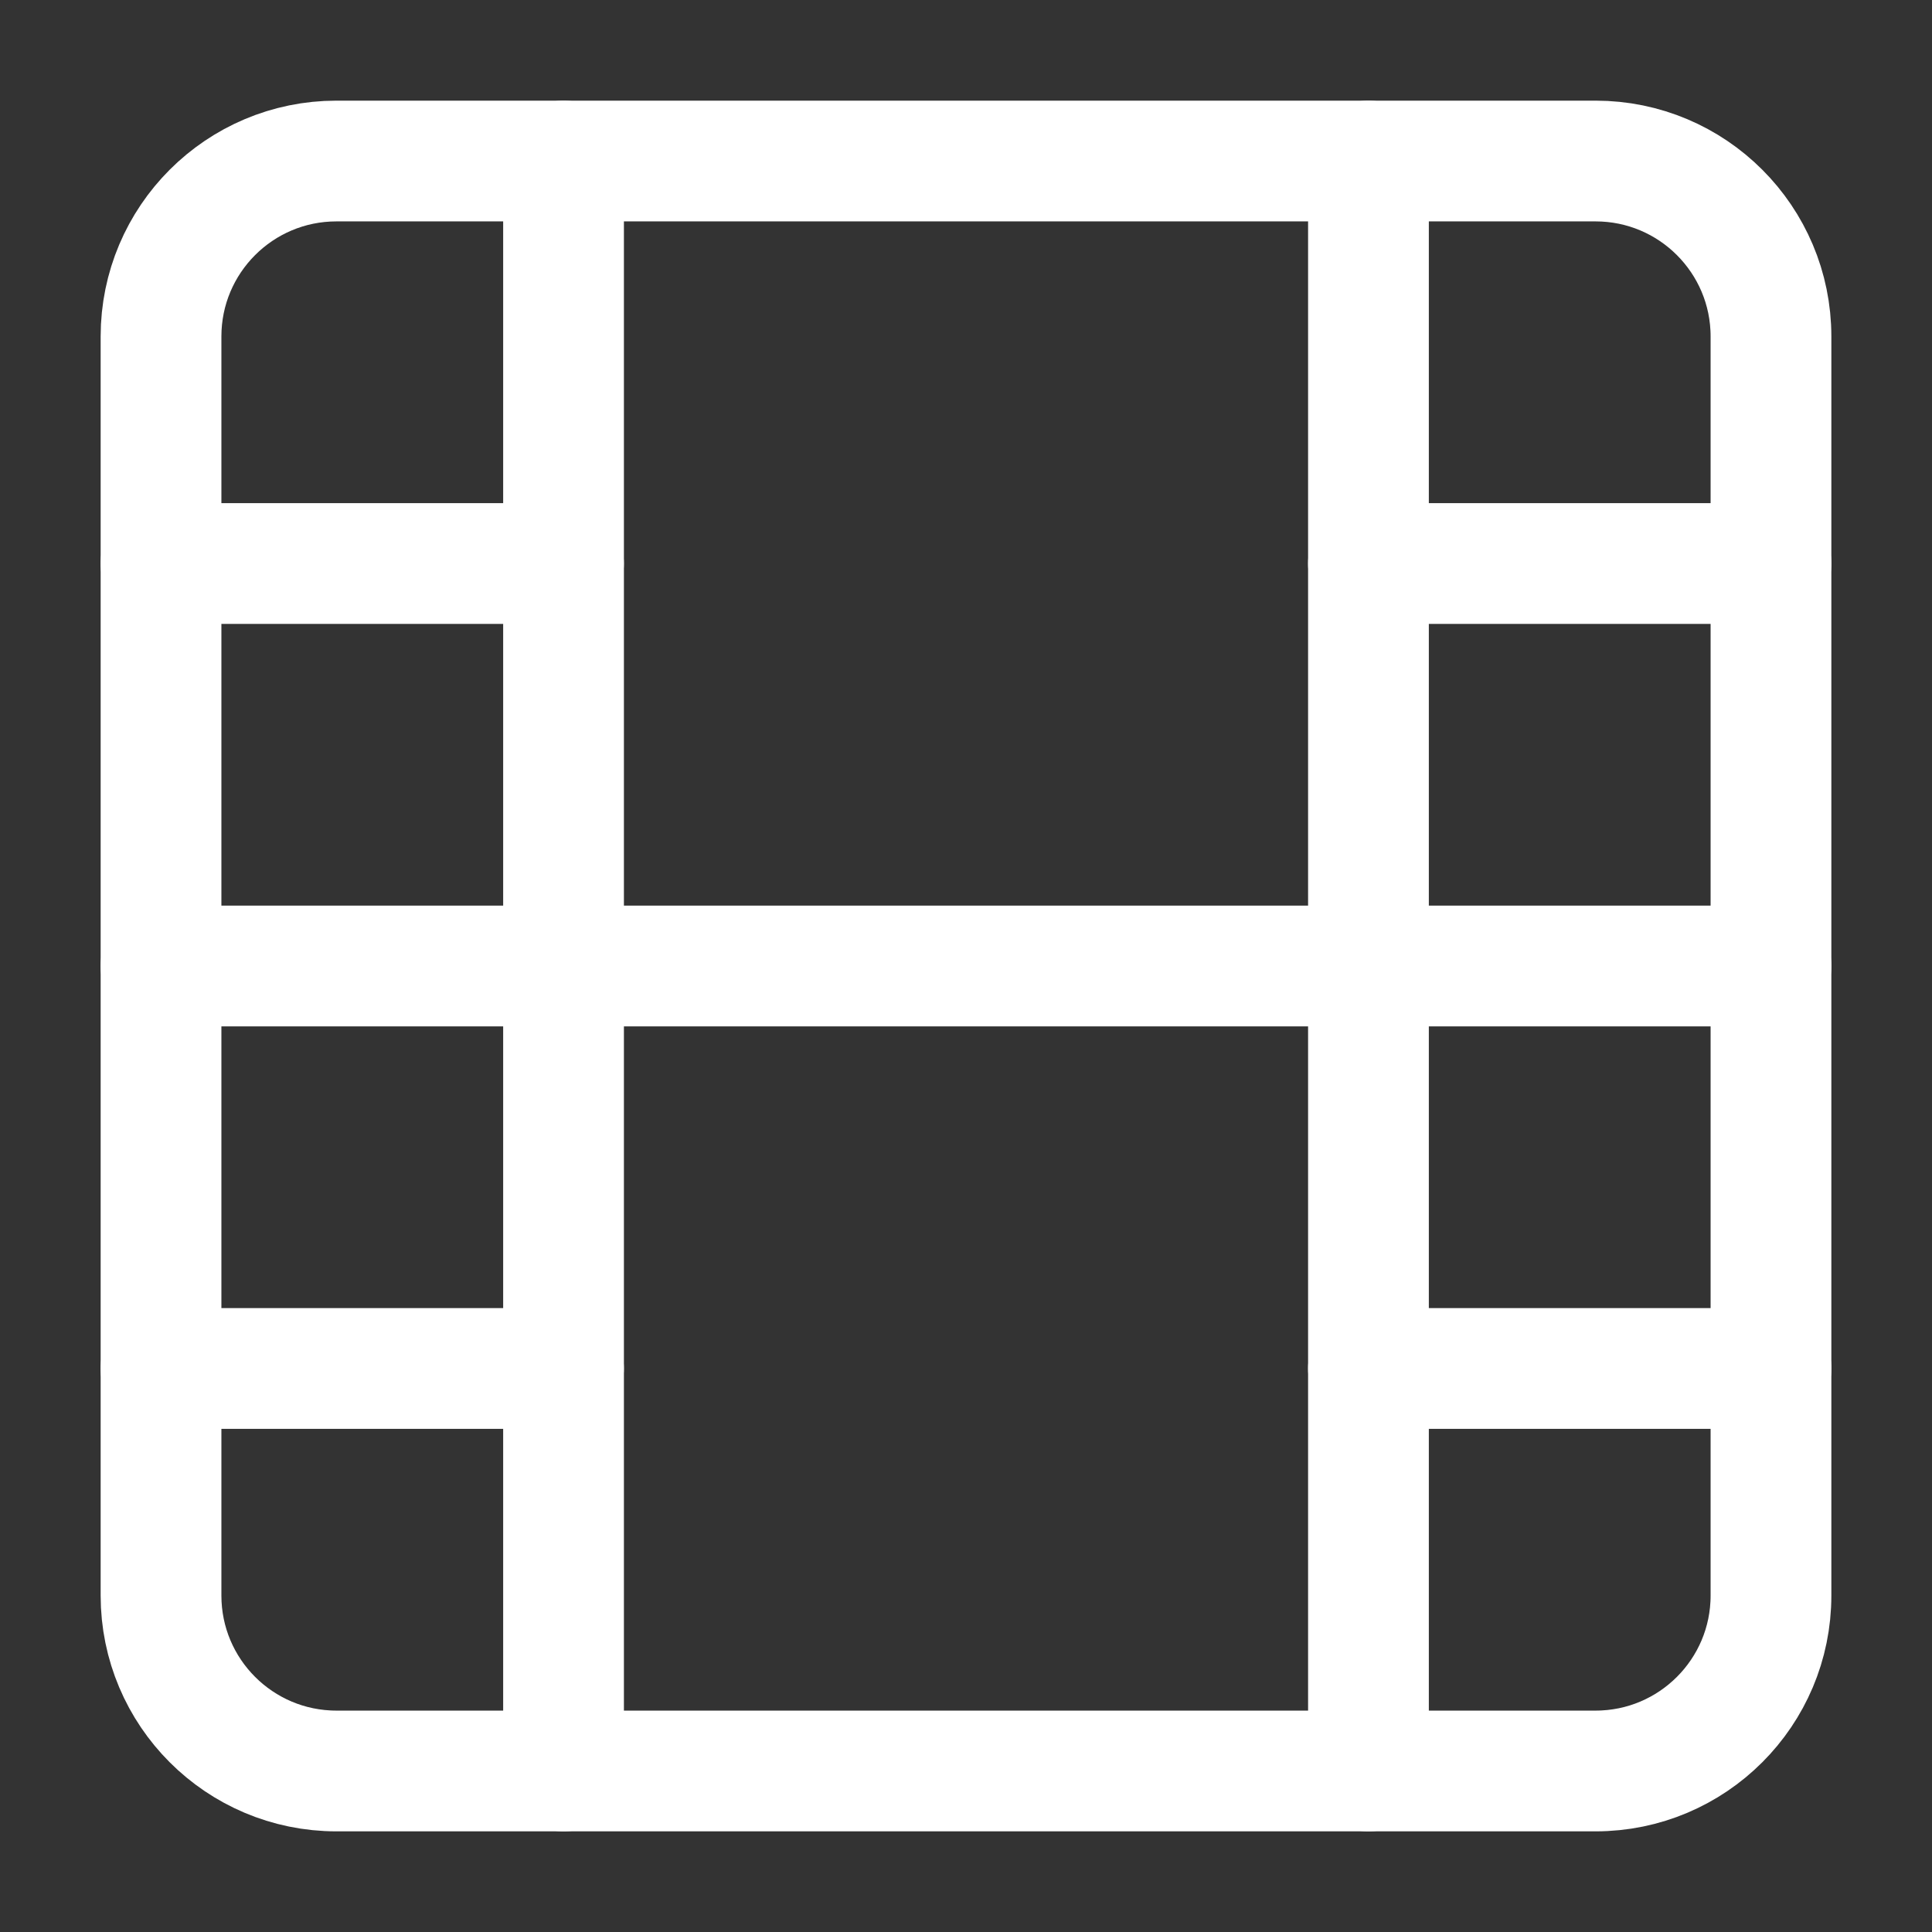 <svg width="32" height="32" viewBox="0 0 32 32" fill="none" xmlns="http://www.w3.org/2000/svg">
<rect x="0" y="0" width="32" height="32" fill="#333333" stroke="none"/>
<path d="M26.427 2.667H5.573C3.968 2.667 2.667 3.968 2.667 5.573V26.427C2.667 28.032 3.968 29.333 5.573 29.333H26.427C28.032 29.333 29.333 28.032 29.333 26.427V5.573C29.333 3.968 28.032 2.667 26.427 2.667Z" stroke="white" stroke-width="2" stroke-linecap="round" stroke-linejoin="round"/>
<path d="M9.334 2.667V29.333" stroke="white" stroke-width="2" stroke-linecap="round" stroke-linejoin="round"/>
<path d="M22.666 2.667V29.333" stroke="white" stroke-width="2" stroke-linecap="round" stroke-linejoin="round"/>
<path d="M2.667 16H29.333" stroke="white" stroke-width="2" stroke-linecap="round" stroke-linejoin="round"/>
<path d="M2.667 9.334H9.333" stroke="white" stroke-width="2" stroke-linecap="round" stroke-linejoin="round"/>
<path d="M2.667 22.666H9.333" stroke="white" stroke-width="2" stroke-linecap="round" stroke-linejoin="round"/>
<path d="M22.666 22.666H29.333" stroke="white" stroke-width="2" stroke-linecap="round" stroke-linejoin="round"/>
<path d="M22.666 9.334H29.333" stroke="white" stroke-width="2" stroke-linecap="round" stroke-linejoin="round"/>
</svg>
